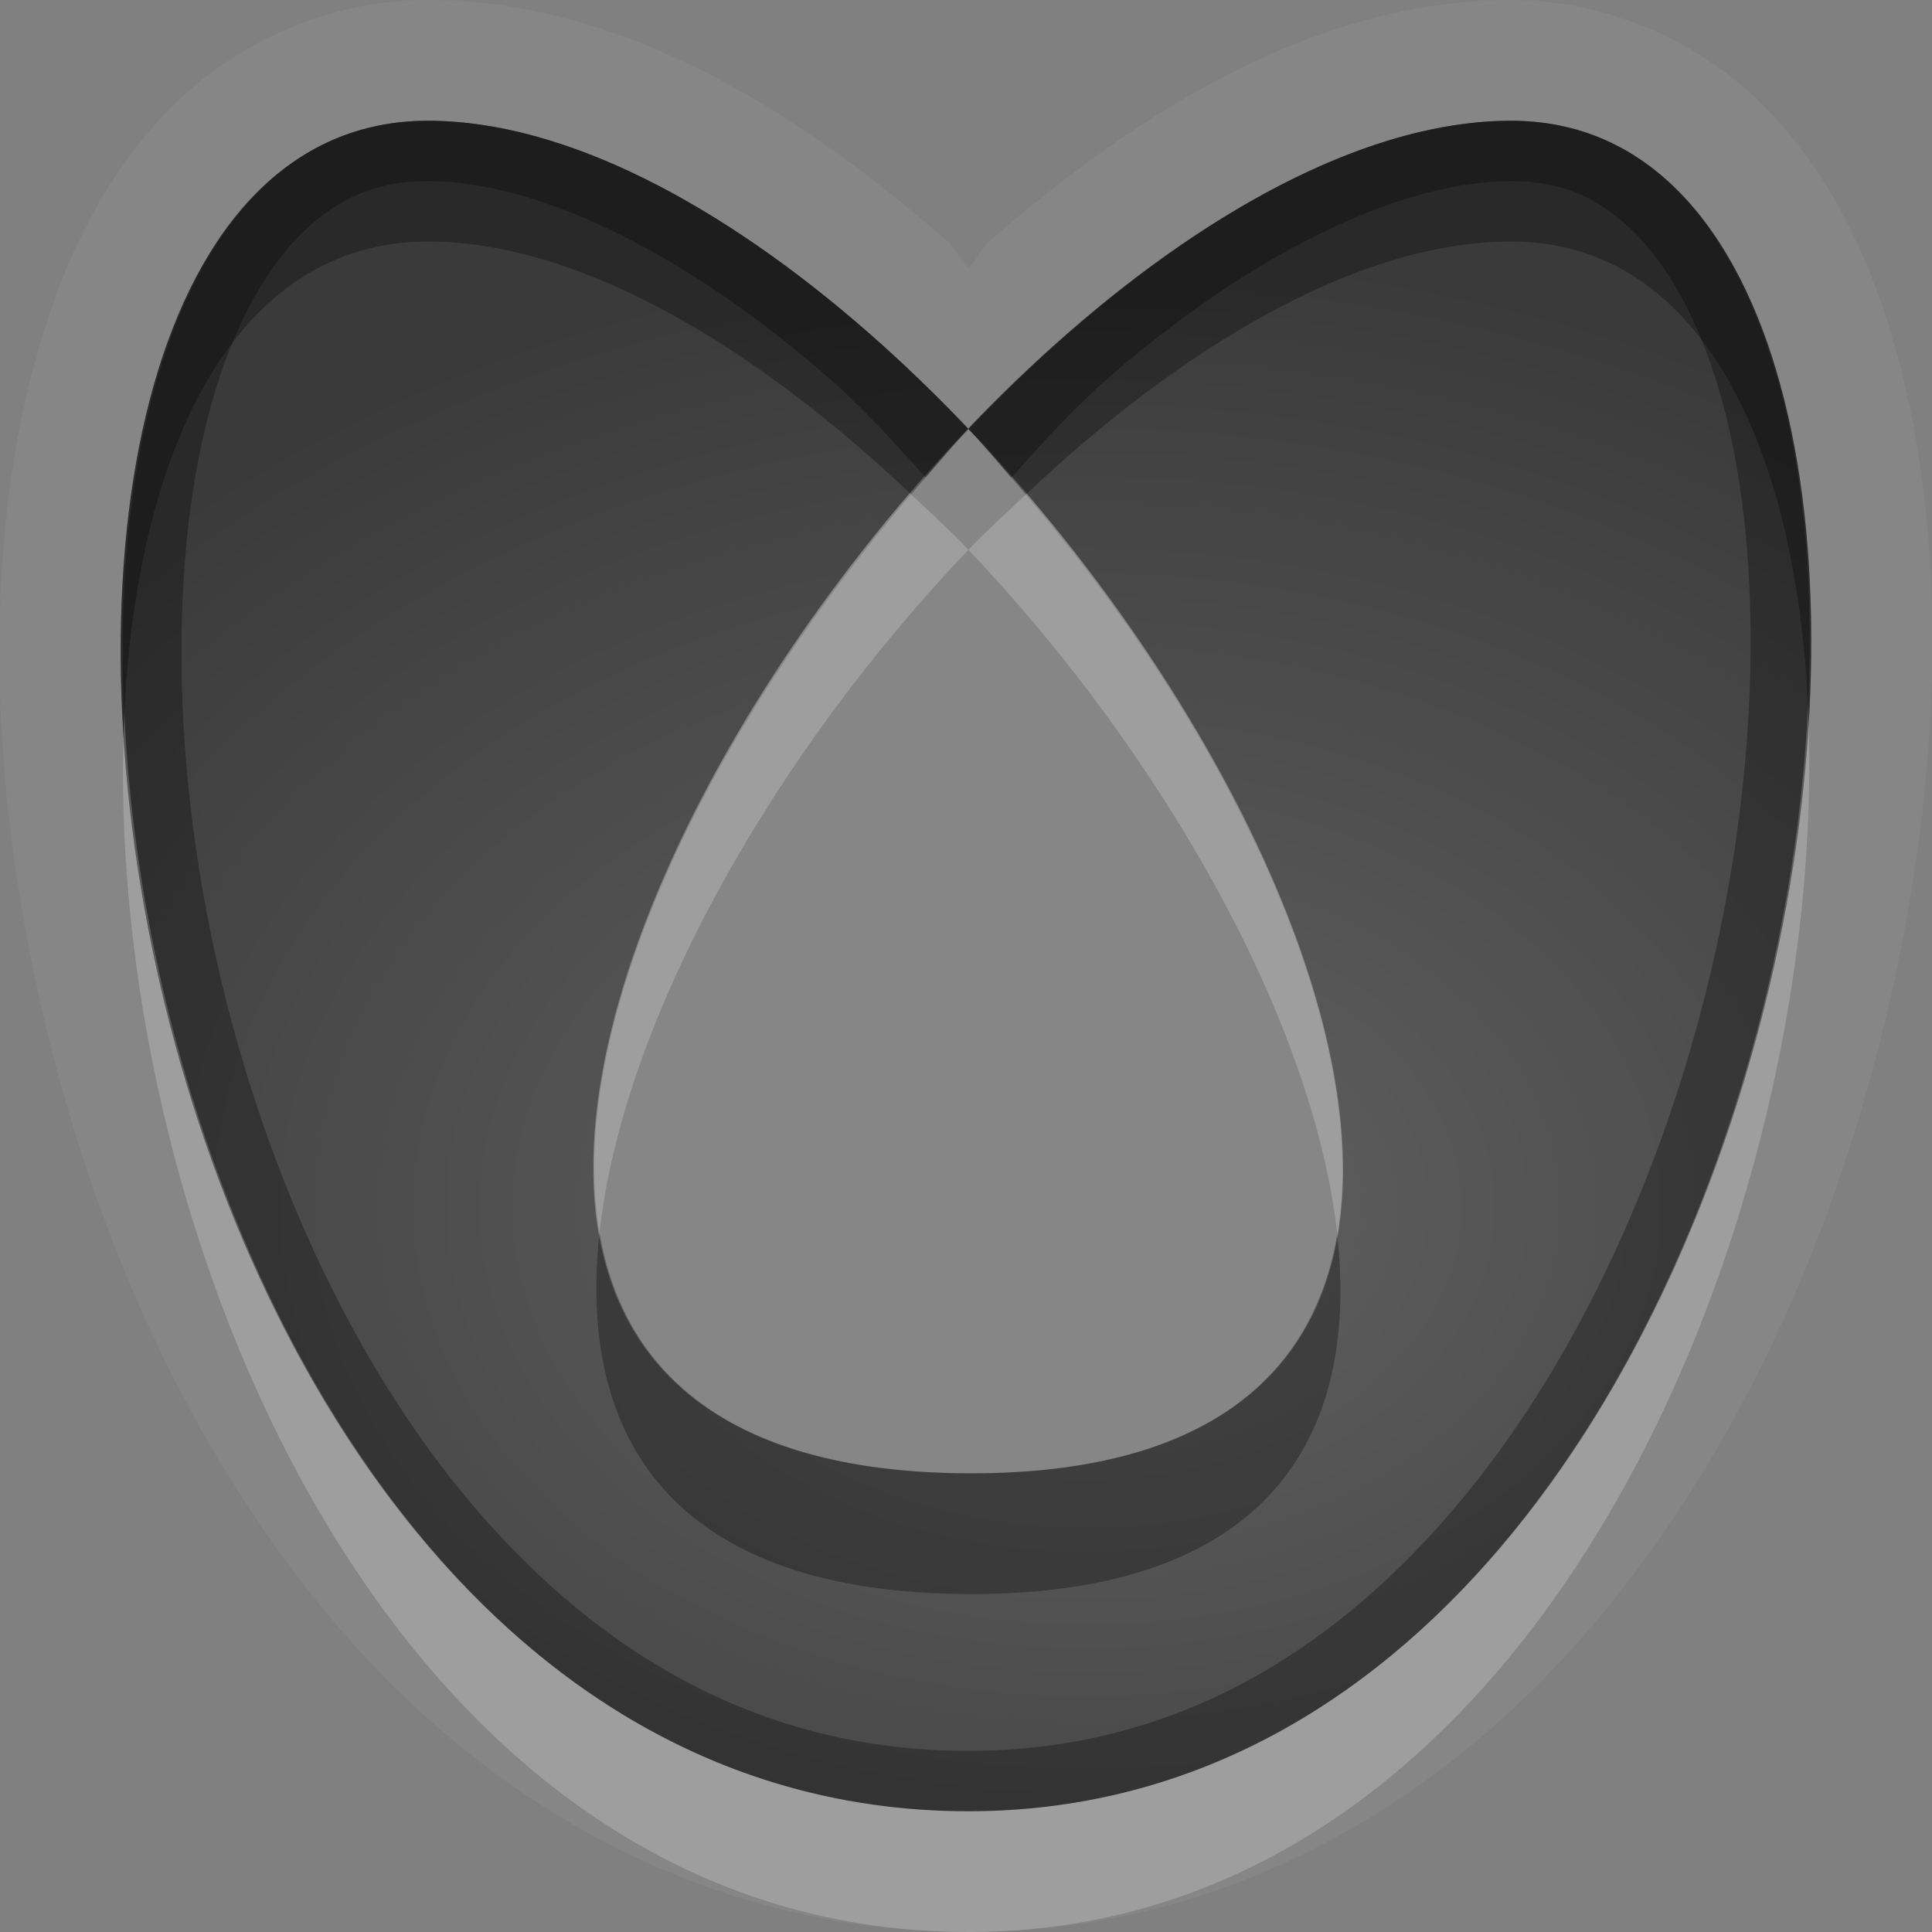 <?xml version="1.0" encoding="UTF-8"?>
<svg id="svg30" width="16" height="16" version="1.1" xmlns="http://www.w3.org/2000/svg" xmlns:cc="http://creativecommons.org/ns#" xmlns:dc="http://purl.org/dc/elements/1.1/" xmlns:rdf="http://www.w3.org/1999/02/22-rdf-syntax-ns#">
 <rect width="100%" height="100%" fill="#808080" stroke="none"/>
 <defs id="defs7">
  <radialGradient id="gr0" cx="9" cy="10" r="11" gradientTransform="matrix(1 0 0 .727 0 2.727)" gradientUnits="userSpaceOnUse">
   <stop id="stop2" stop-opacity=".235" offset="0"/>
   <stop id="stop4" stop-opacity=".549" offset="1"/>
  </radialGradient>
 </defs>
 <path id="path9" d="m3.543 0c-0.826 0-1.597 0.354-2.135 0.898-0.538 0.545-0.877 1.245-1.096 2.016-0.438 1.541-0.409 3.416 0.002 5.299 0.411 1.883 1.214 3.772 2.478 5.25s3.06 2.537 5.227 2.537c2.14 0 3.915-1.063 5.17-2.539 1.255-1.476 2.06-3.363 2.478-5.244 0.419-1.881 0.463-3.753 0.041-5.293-0.211-0.77-0.541-1.47-1.072-2.018-0.531-0.547-1.3-0.906-2.123-0.906-1.553 3.0099e-16 -3.008 0.855-4.318 1.996-0.07 0.061-0.106 0.159-0.176 0.223-0.068-0.062-0.103-0.16-0.172-0.221-1.305-1.141-2.754-1.998-4.305-1.998zm0 1c1.411 0 3.07 1.073 4.477 2.553 1.412-1.48 3.077-2.553 4.494-2.553 4.525 0 2.784 14-4.494 14-7.406 0-9.042-14-4.477-14zm4.477 2.553c-3.154 3.306-5.032 8.649 0.025 8.649 4.994 0 3.117-5.343-0.025-8.649z" fill="#fff" fill-rule="evenodd" opacity=".05"/>
 <path id="base" d="m8.019 15c7.278 0 9.02-14 4.494-14-4.583 0-11.79 11.202-4.469 11.202 7.228 0 .063-11.202-4.502-11.202-4.566 0-2.929 14 4.477 14z" fill="url(#gr0)" fill-rule="evenodd"/>
 <path id="path15" d="m3.543 1c-4.566 0-2.929 14 4.477 14 7.278 0 9.02-14 4.494-14-1.417 0-3.083 1.073-4.494 2.553 0.123 0.129 0.237 0.269 0.355 0.404 0.261-0.295 0.524-0.584 0.807-0.83 1.154-1.005 2.39-1.627 3.332-1.627 0.437 0 0.753 0.149 1.045 0.449 0.291 0.3 0.539 0.772 0.703 1.371 0.328 1.199 0.319 2.886-0.057 4.57-0.375 1.685-1.112 3.367-2.158 4.598s-2.368 2.012-4.027 2.012c-1.694 0-3.033-0.782-4.086-2.012-1.053-1.23-1.787-2.912-2.154-4.596-0.368-1.684-0.364-3.37-0.023-4.568 0.17-0.599 0.423-1.069 0.721-1.371 0.298-0.302 0.623-0.453 1.066-0.453 0.937 0 2.168 0.622 3.316 1.627 0.281 0.246 0.544 0.534 0.805 0.828 0.119-0.135 0.233-0.274 0.355-0.402-1.406-1.479-3.065-2.553-4.477-2.553z" fill-rule="evenodd" opacity=".3"/>
 <path id="path20" d="m7.545 4.094c-1.68 1.955-2.871 4.414-2.58 6.113 0.195-1.767 1.447-3.969 3.055-5.654-0.154-0.162-0.315-0.308-0.475-0.459zm0.475 0.459c1.606 1.69 2.859 3.9 3.055 5.67 0.288-1.7-0.902-4.166-2.58-6.127-0.159 0.151-0.321 0.296-0.475 0.457zm6.953 1.297c-0.194 4.046-2.555 9.15-6.953 9.15-4.452 0-6.802-5.052-6.99-9.088-0.199 4.143 2.159 10.088 6.99 10.088 4.771 0 7.147-6.006 6.953-10.15z" fill="#fff" fill-rule="evenodd" opacity=".2"/>
 <path id="path25" d="m3.543 1c-1.821 0-2.638 2.235-2.514 4.912 0.106-2.208 0.926-3.912 2.514-3.912 1.257 0 2.705 0.863 4.002 2.094 0.157-0.183 0.31-0.368 0.475-0.541-1.406-1.479-3.065-2.553-4.477-2.553zm4.477 2.553c0.165 0.173 0.318 0.36 0.475 0.543 1.302-1.232 2.757-2.096 4.02-2.096 1.558 0 2.357 1.673 2.459 3.85 0.127-2.65-0.668-4.85-2.459-4.85-1.417 0-3.083 1.073-4.494 2.553zm-3.055 6.654c-0.187 1.7 0.6 2.994 3.08 2.994 2.441 0 3.217-1.287 3.029-2.978-0.199 1.174-1.096 1.978-3.029 1.978-1.967 0-2.878-0.811-3.08-1.994z" fill-rule="evenodd" opacity=".3"/>
</svg>
